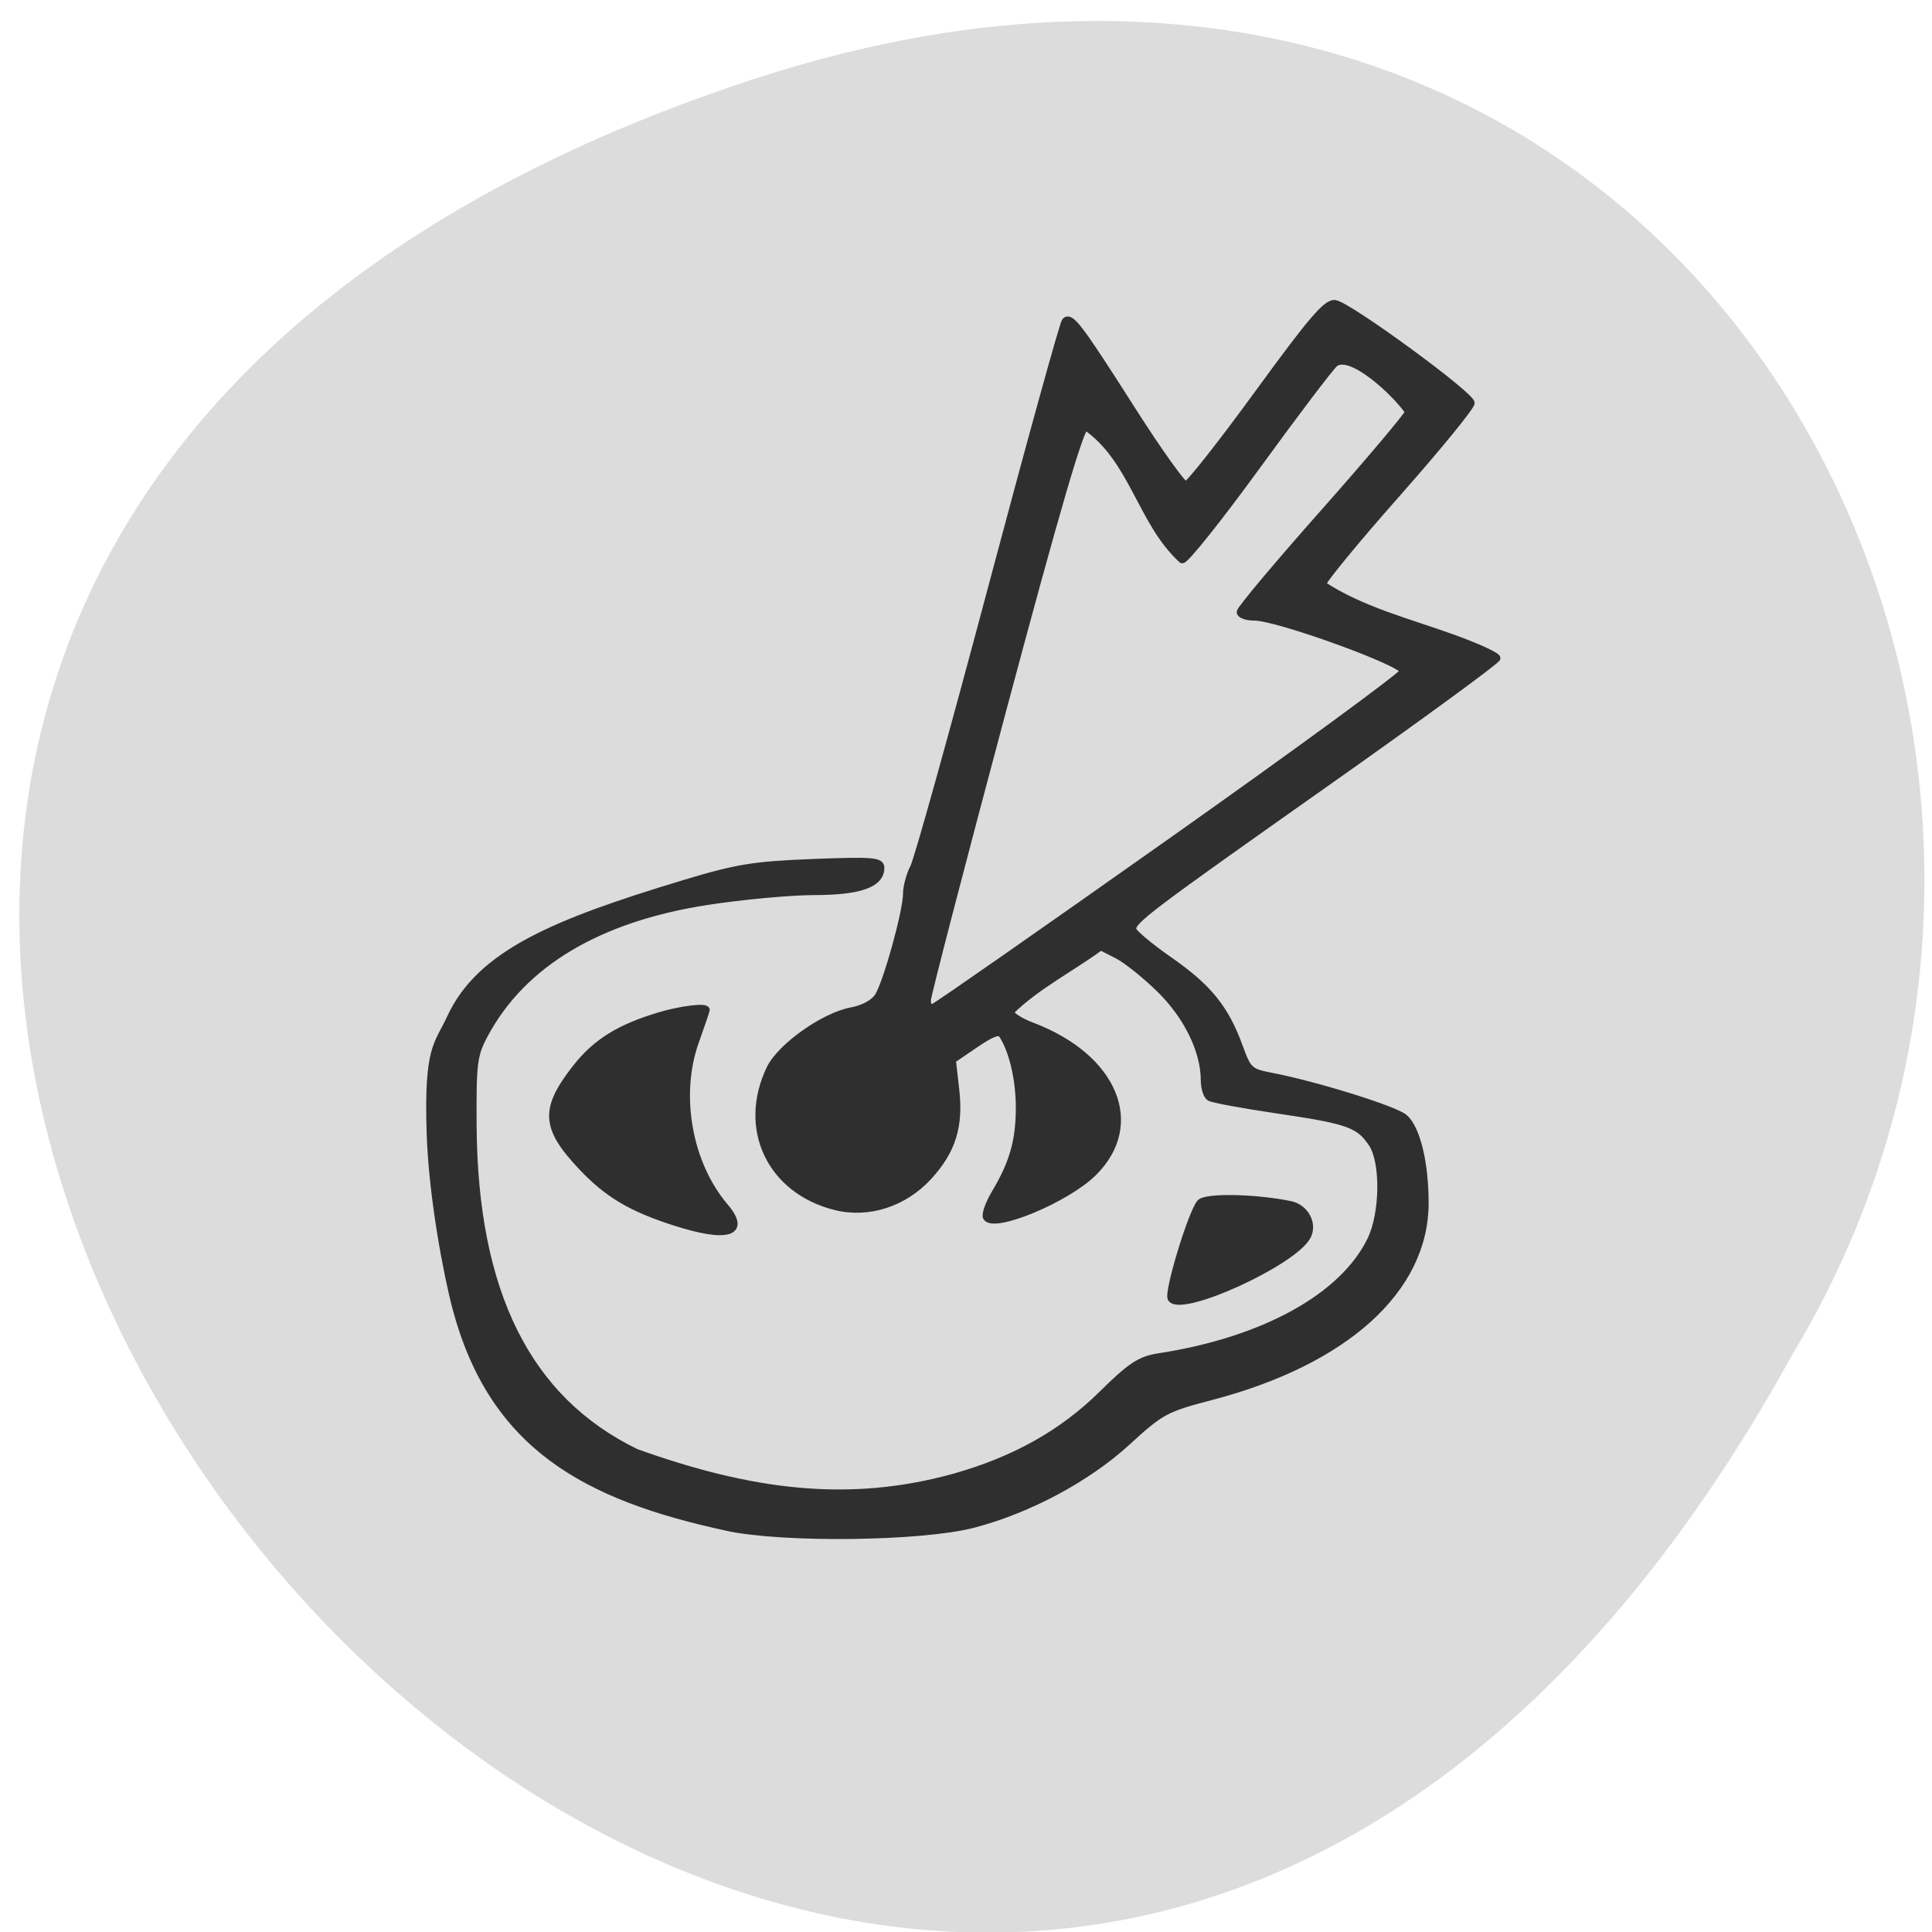 <svg xmlns="http://www.w3.org/2000/svg" viewBox="0 0 256 256"><path d="m 99.89 10.479 c -236.57 77.4 17.396 387.42 137.65 168.93 51.54 -85.45 -15.975 -208.74 -137.65 -168.93 z" fill="#dcdcdc" color="#000"/><path d="m 317.36 403.45 c -20.12 -4.467 -33.17 -11.905 -38.38 -32.04 -1.164 -4.498 -3.378 -16.08 -3.659 -25.719 -0.363 -12.459 1.063 -12.647 2.882 -16.701 4.226 -9.419 14.827 -13.905 32.977 -19.569 7.601 -2.372 9.978 -2.774 18.371 -3.109 8.445 -0.337 9.64 -0.24 9.64 0.784 0 2.388 -2.952 3.479 -9.439 3.489 -3.412 0.005 -10.262 0.659 -15.222 1.453 -15.372 2.46 -26.06 9.04 -31.454 19.355 -1.585 3.03 -1.723 4.139 -1.669 13.328 0.143 24.438 7.701 40.07 23.09 47.765 16.01 5.917 30.01 7.961 45.21 3.582 8.52 -2.49 15.269 -6.407 20.874 -12.11 4.03 -4.107 5.375 -5.02 8.01 -5.434 14.889 -2.358 26.15 -8.768 30.05 -17.1 1.803 -3.859 1.896 -11.315 0.174 -13.996 -1.826 -2.843 -3.336 -3.403 -13.216 -4.902 -4.959 -0.752 -9.366 -1.588 -9.792 -1.857 -0.426 -0.269 -0.775 -1.412 -0.775 -2.54 0 -4.23 -2.371 -9.285 -6.176 -13.167 -2.055 -2.097 -4.807 -4.377 -6.115 -5.067 l -2.379 -1.255 c -4.19 3.155 -9.117 5.733 -12.781 9.454 -0.136 0.45 1.213 1.386 2.997 2.081 11.684 4.553 15.678 14.401 8.717 21.493 -3.76 3.831 -14.06 8.268 -15.12 6.514 -0.243 -0.401 0.299 -2 1.204 -3.563 2.543 -4.38 3.443 -7.647 3.443 -12.497 0 -4.098 -0.945 -8.274 -2.394 -10.582 -0.438 -0.697 -1.406 -0.356 -3.844 1.356 l -3.259 2.287 l 0.478 4.311 c 0.595 5.363 -0.477 8.92 -3.826 12.702 -3.472 3.92 -8.532 5.616 -13.193 4.421 -9.222 -2.365 -13.383 -11.397 -9.298 -20.18 1.493 -3.211 7.672 -7.725 11.569 -8.453 1.635 -0.305 3.172 -1.164 3.751 -2.097 1.214 -1.954 4.03 -12.426 4.03 -14.986 0 -1.036 0.457 -2.786 1.015 -3.889 0.558 -1.102 5.499 -19.374 10.979 -40.604 5.48 -21.23 10.204 -38.858 10.498 -39.17 0.771 -0.829 1.953 0.788 9.507 13.01 3.723 6.02 7.132 10.939 7.576 10.926 0.444 -0.013 5.062 -6.05 10.264 -13.413 7.617 -10.784 9.741 -13.333 10.914 -13.1 2.088 0.418 19.227 13.35 19.257 14.53 0.014 0.543 -4.722 6.519 -10.525 13.281 -5.802 6.762 -10.55 12.717 -10.55 13.233 5.48 3.725 11.999 5.395 18.553 7.829 3.401 1.263 6.184 2.584 6.184 2.936 0 0.351 -10.886 8.554 -24.19 18.228 -25.364 18.442 -27.486 20.1 -27.435 21.392 0.017 0.439 2.356 2.469 5.198 4.51 5.567 3.999 7.958 7.06 9.938 12.702 1.183 3.372 1.46 3.633 4.506 4.236 6.328 1.253 17.586 4.87 18.881 6.07 1.744 1.61 2.919 6.628 2.919 12.466 0 12.644 -11.325 23.19 -30.4 28.316 -6.366 1.71 -7.05 2.09 -11.836 6.614 -5.638 5.326 -13.963 9.916 -21.791 12.02 -7.345 1.97 -26.927 2.217 -34.924 0.441 z m 62.985 -100.22 c 17.981 -13.1 32.789 -24.279 32.907 -24.834 0.247 -1.16 -17.828 -7.929 -21.13 -7.915 -1.1 0.005 -2 -0.334 -2 -0.753 0 -0.419 5.32 -6.951 11.823 -14.517 6.503 -7.566 11.919 -14.187 12.04 -14.713 -1.77 -2.721 -8.203 -8.942 -10.479 -7.06 -0.609 0.516 -5.552 7.237 -10.984 14.937 -5.432 7.7 -10.22 13.883 -10.64 13.74 -5.846 -5.507 -6.917 -14.662 -13.671 -19.466 -0.711 0 -4.109 11.975 -11.69 41.2 -5.878 22.659 -10.708 41.818 -10.733 42.576 -0.028 0.846 0.324 1.234 0.912 1 0.527 -0.206 15.67 -11.1 33.651 -24.2 z m -0.005 66.801 c -0.538 -0.888 2.859 -12.454 4.11 -13.992 0.767 -0.942 7.719 -0.813 12.742 0.237 2.154 0.45 3.395 2.849 2.428 4.693 -2 3.816 -17.924 11.3 -19.28 9.06 z m -70.26 -11.122 c -6.26 -2.065 -9.582 -4.097 -13.267 -8.116 -5.282 -5.762 -5.431 -8.454 -0.803 -14.515 2.828 -3.703 6.116 -5.814 11.8 -7.574 3.02 -0.935 6.634 -1.396 6.634 -0.845 0 0.116 -0.69 2.204 -1.533 4.639 -2.702 7.805 -0.969 17.843 4.151 24.05 3.217 3.9 0.485 4.824 -6.984 2.36 z" fill="#2f2f2f" stroke="#2f2f2f" transform="matrix(0.935 0 0 0.907 -200.43 -163.55)"/></svg>